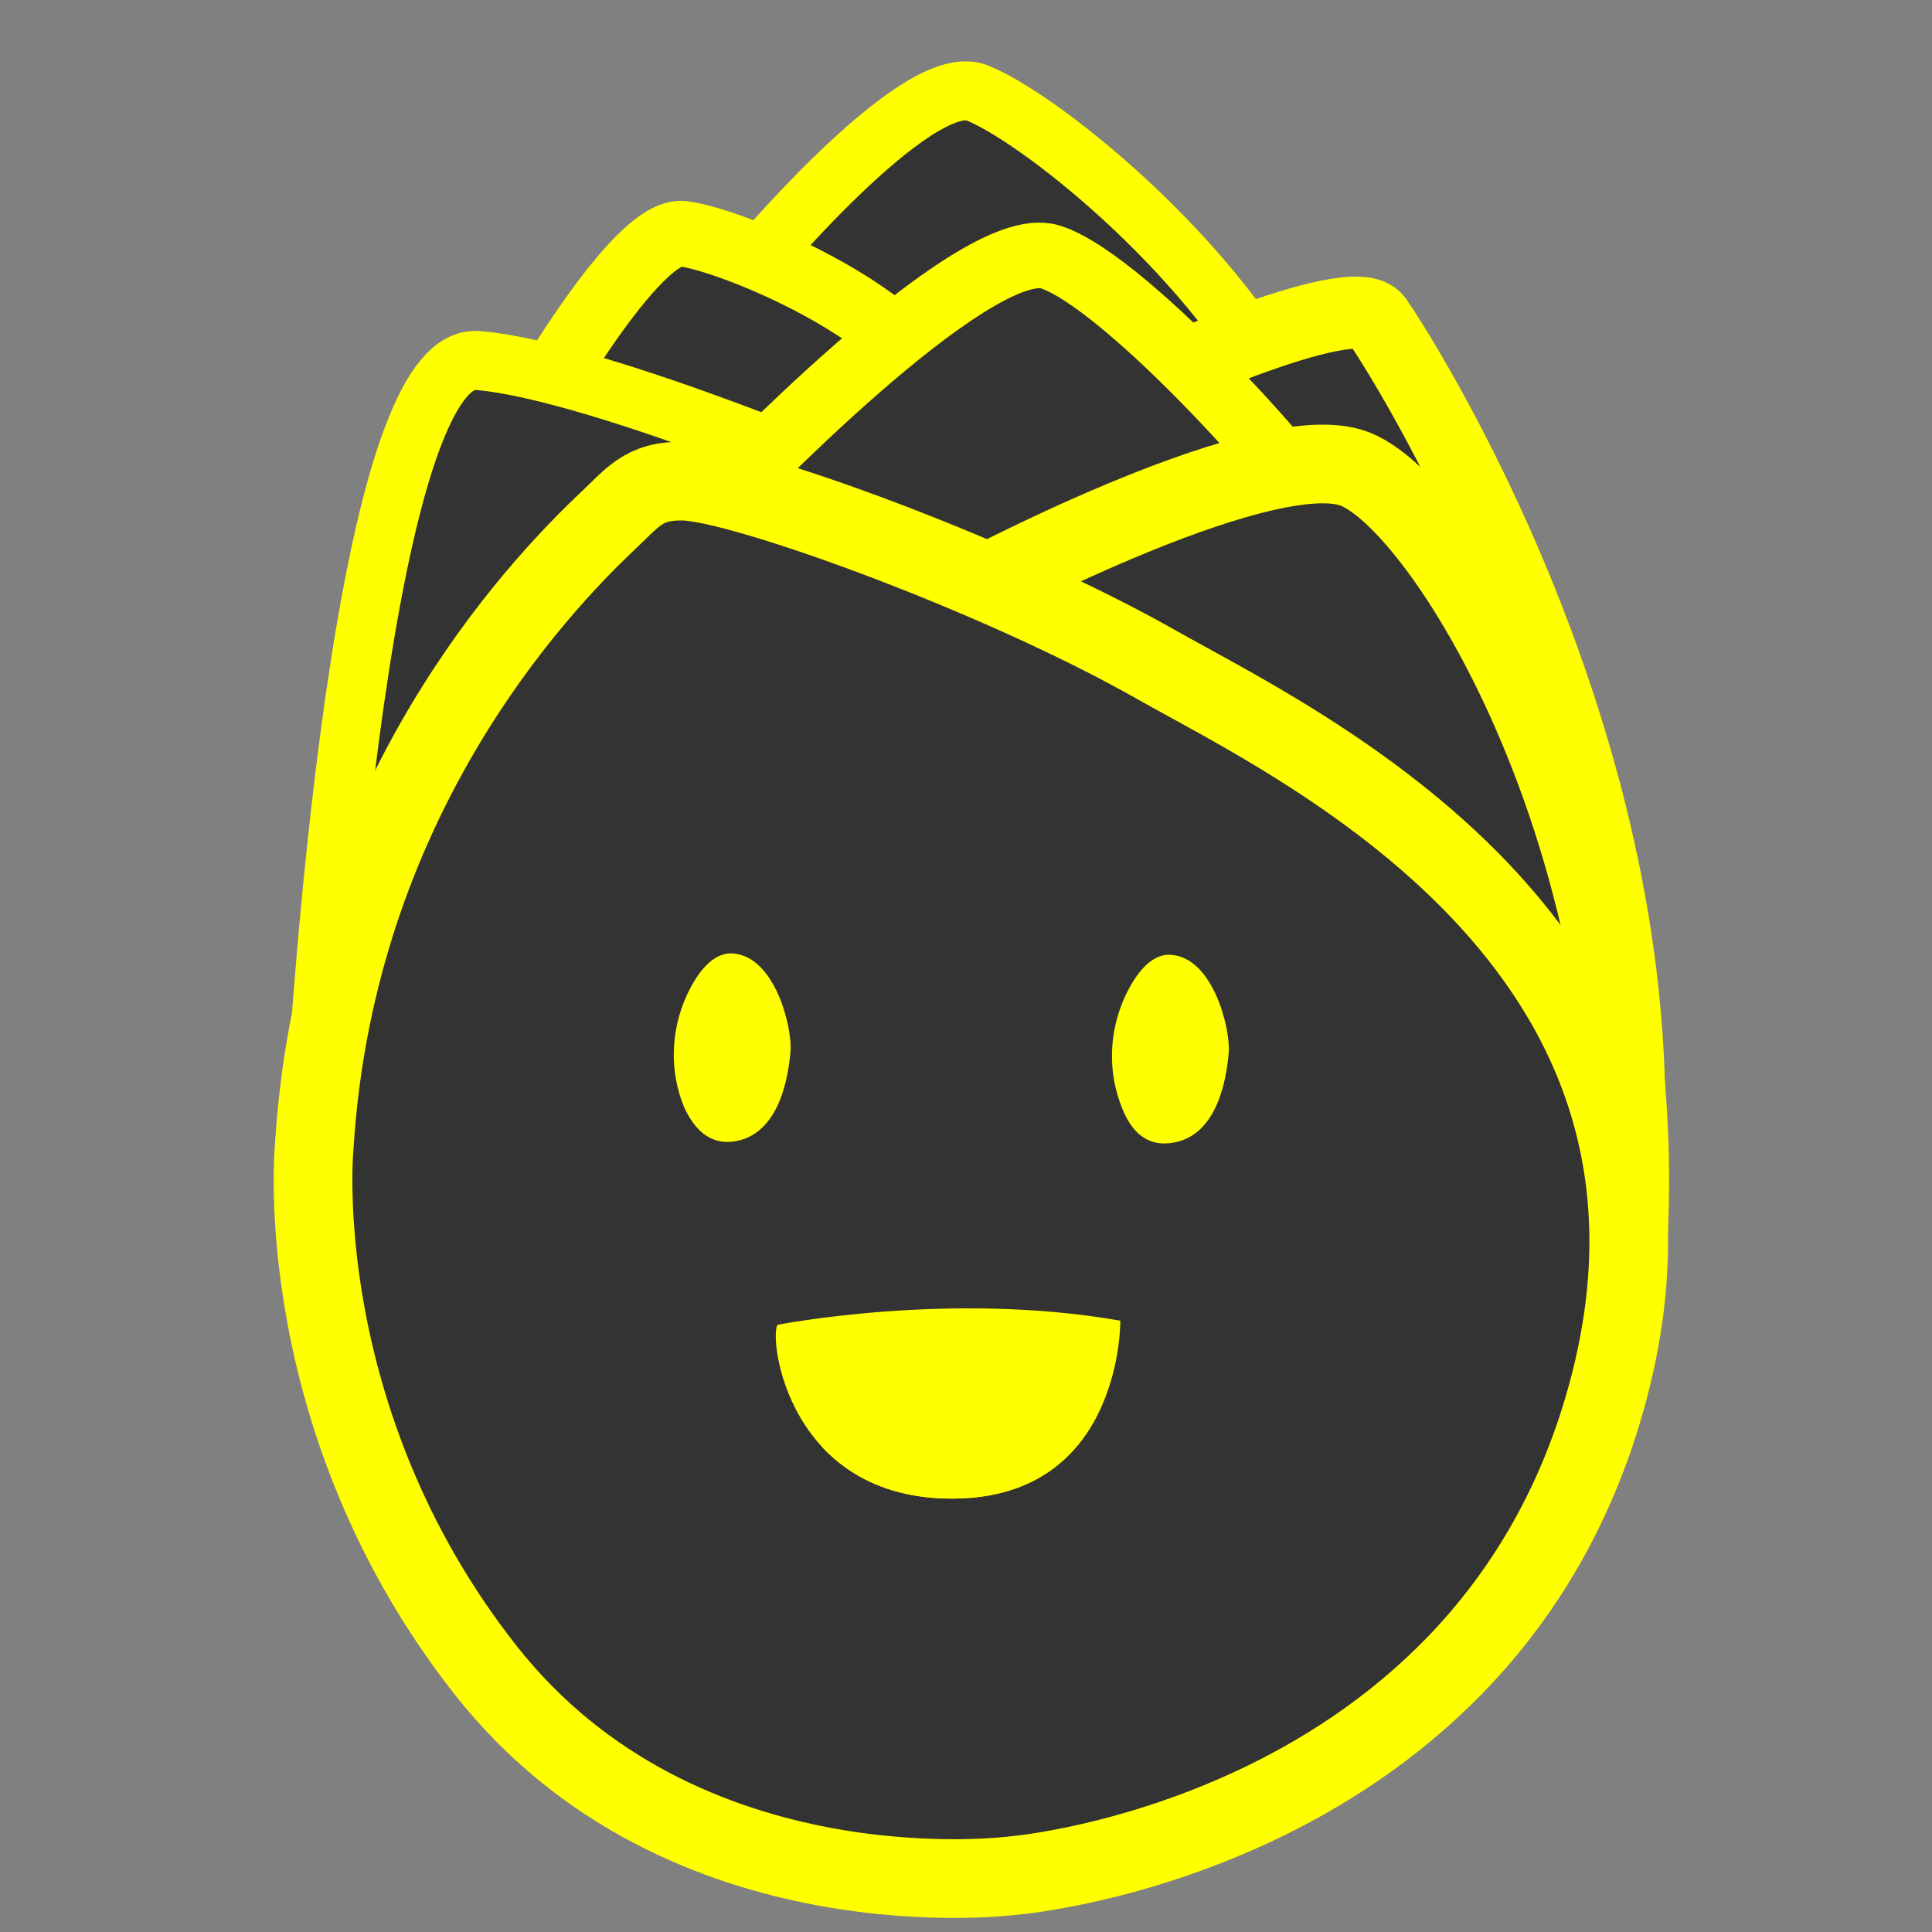 <?xml version="1.0" encoding="utf-8"?>
<!-- Generator: Adobe Illustrator 21.0.0, SVG Export Plug-In . SVG Version: 6.00 Build 0)  -->
<svg version="1.1" id="Laag_1" xmlns="http://www.w3.org/2000/svg" xmlns:xlink="http://www.w3.org/1999/xlink" x="0px" y="0px"
	 viewBox="0 0 283.5 283.5" style="enable-background:new 0 0 283.5 283.5;" xml:space="preserve">
<rect x="0" y="0" width="283.5" height="283.5" fill="#808080" stroke="none"/>
<style type="text/css">
	.st0{display:none;}
	.st1{fill:#333333;stroke:#FFFF00;stroke-width:8.66;stroke-miterlimit:10;}
	.st2{fill:#333333;stroke:#FFFF00;stroke-width:9.622;stroke-miterlimit:10;}
	.st3{fill:#333333;stroke:#FFFF00;stroke-width:10.584;stroke-miterlimit:10;}
	.st4{fill:#333333;stroke:#FFFF00;stroke-width:11.546;stroke-miterlimit:10;}
	.st5{fill:#FFFF00;}
</style>
<g id="Laag_3" class="st0">
</g>
<g id="Laag_2">
	<g>
		<g>
			<g>
				<path class="st1" d="M109.6,40c0,0,24.7-29.8,33.7-26.4c8.9,3.5,33.3,22.8,44.9,44.2s-49.9,29.8-49.9,29.8L109.6,40z"/>
				<path class="st2" d="M78.2,60.2c0,0,15.1-26.7,22-25.9s32.5,11.3,37.5,23.2c5,11.9-34.4,41.4-34.4,41.4L78.2,60.2z"/>
				<path class="st3" d="M166,57c0,0,32.5-15.1,36-10.1s40.6,62.7,36.8,125.4c-3.8,62.7-100.3-75.4-100.3-75.4L166,57z"/>
				<path class="st1" d="M46.1,165.1c0,0,5.8-113.7,24-112.2C88.3,54.4,131.2,73,131.2,73l-29.4,108.7L46.1,165.1z"/>
				<path class="st2" d="M105.7,73.3c0,0,37.1-39.1,48.4-35.6s39.8,35.6,41,40.2c1.2,4.6-55.3,50.7-55.3,50.7L105.7,73.3z"/>
				<path class="st4" d="M141.7,87.2c0,0,42.5-22.8,56.5-18.6c14,4.2,48.4,61.1,39.5,126.1"/>
				<path class="st4" d="M100.3,70.6c-6-0.1-7.4,2.4-11.7,6.4C75.4,89.6,49,120.5,46.1,168.4c0,0-3.8,39.8,25.1,76.6
					s77.7,30.2,77.7,30.2s69.7-5.8,87.1-71.2s-45.7-94.8-66.2-106.4C146.6,84.4,109,70.8,100.3,70.6z"/>
			</g>
		</g>
	</g>
	<g>
		<path class="st5" d="M100.4,162.5c-2.2-5.3-2-11.3,0.4-16.5c1.5-3.2,3.7-6.2,6.6-6.1c6.4,0.3,8.9,11.1,8.6,14.4
			c-0.3,3.4-1.5,12.2-8.3,13.2C104.1,168,101.9,165.7,100.4,162.5z"/>
		<path class="st5" d="M164.7,162.7c-2.2-5.3-2-11.3,0.4-16.5c1.5-3.2,3.7-6.2,6.6-6.1c6.4,0.3,8.9,11.1,8.6,14.4
			c-0.3,3.4-1.5,12.2-8.3,13.2C168.3,168.3,166,166,164.7,162.7z"/>
		<path class="st5" d="M114.1,194.4c0,0,25.4-5,50.3-0.6c0,0,0.3,25.8-24.2,26.1C115.5,220.2,112.8,196.2,114.1,194.4z"/>
		<path class="st5" d="M120.6,212.3c4,4.3,10.2,7.7,19.4,7.6c17.4-0.2,22.3-13.2,23.7-20.7c-0.9-0.3-1.9-0.5-3-0.6
			C138.8,195.6,124.4,208.5,120.6,212.3z"/>
	</g>
</g>
</svg>
